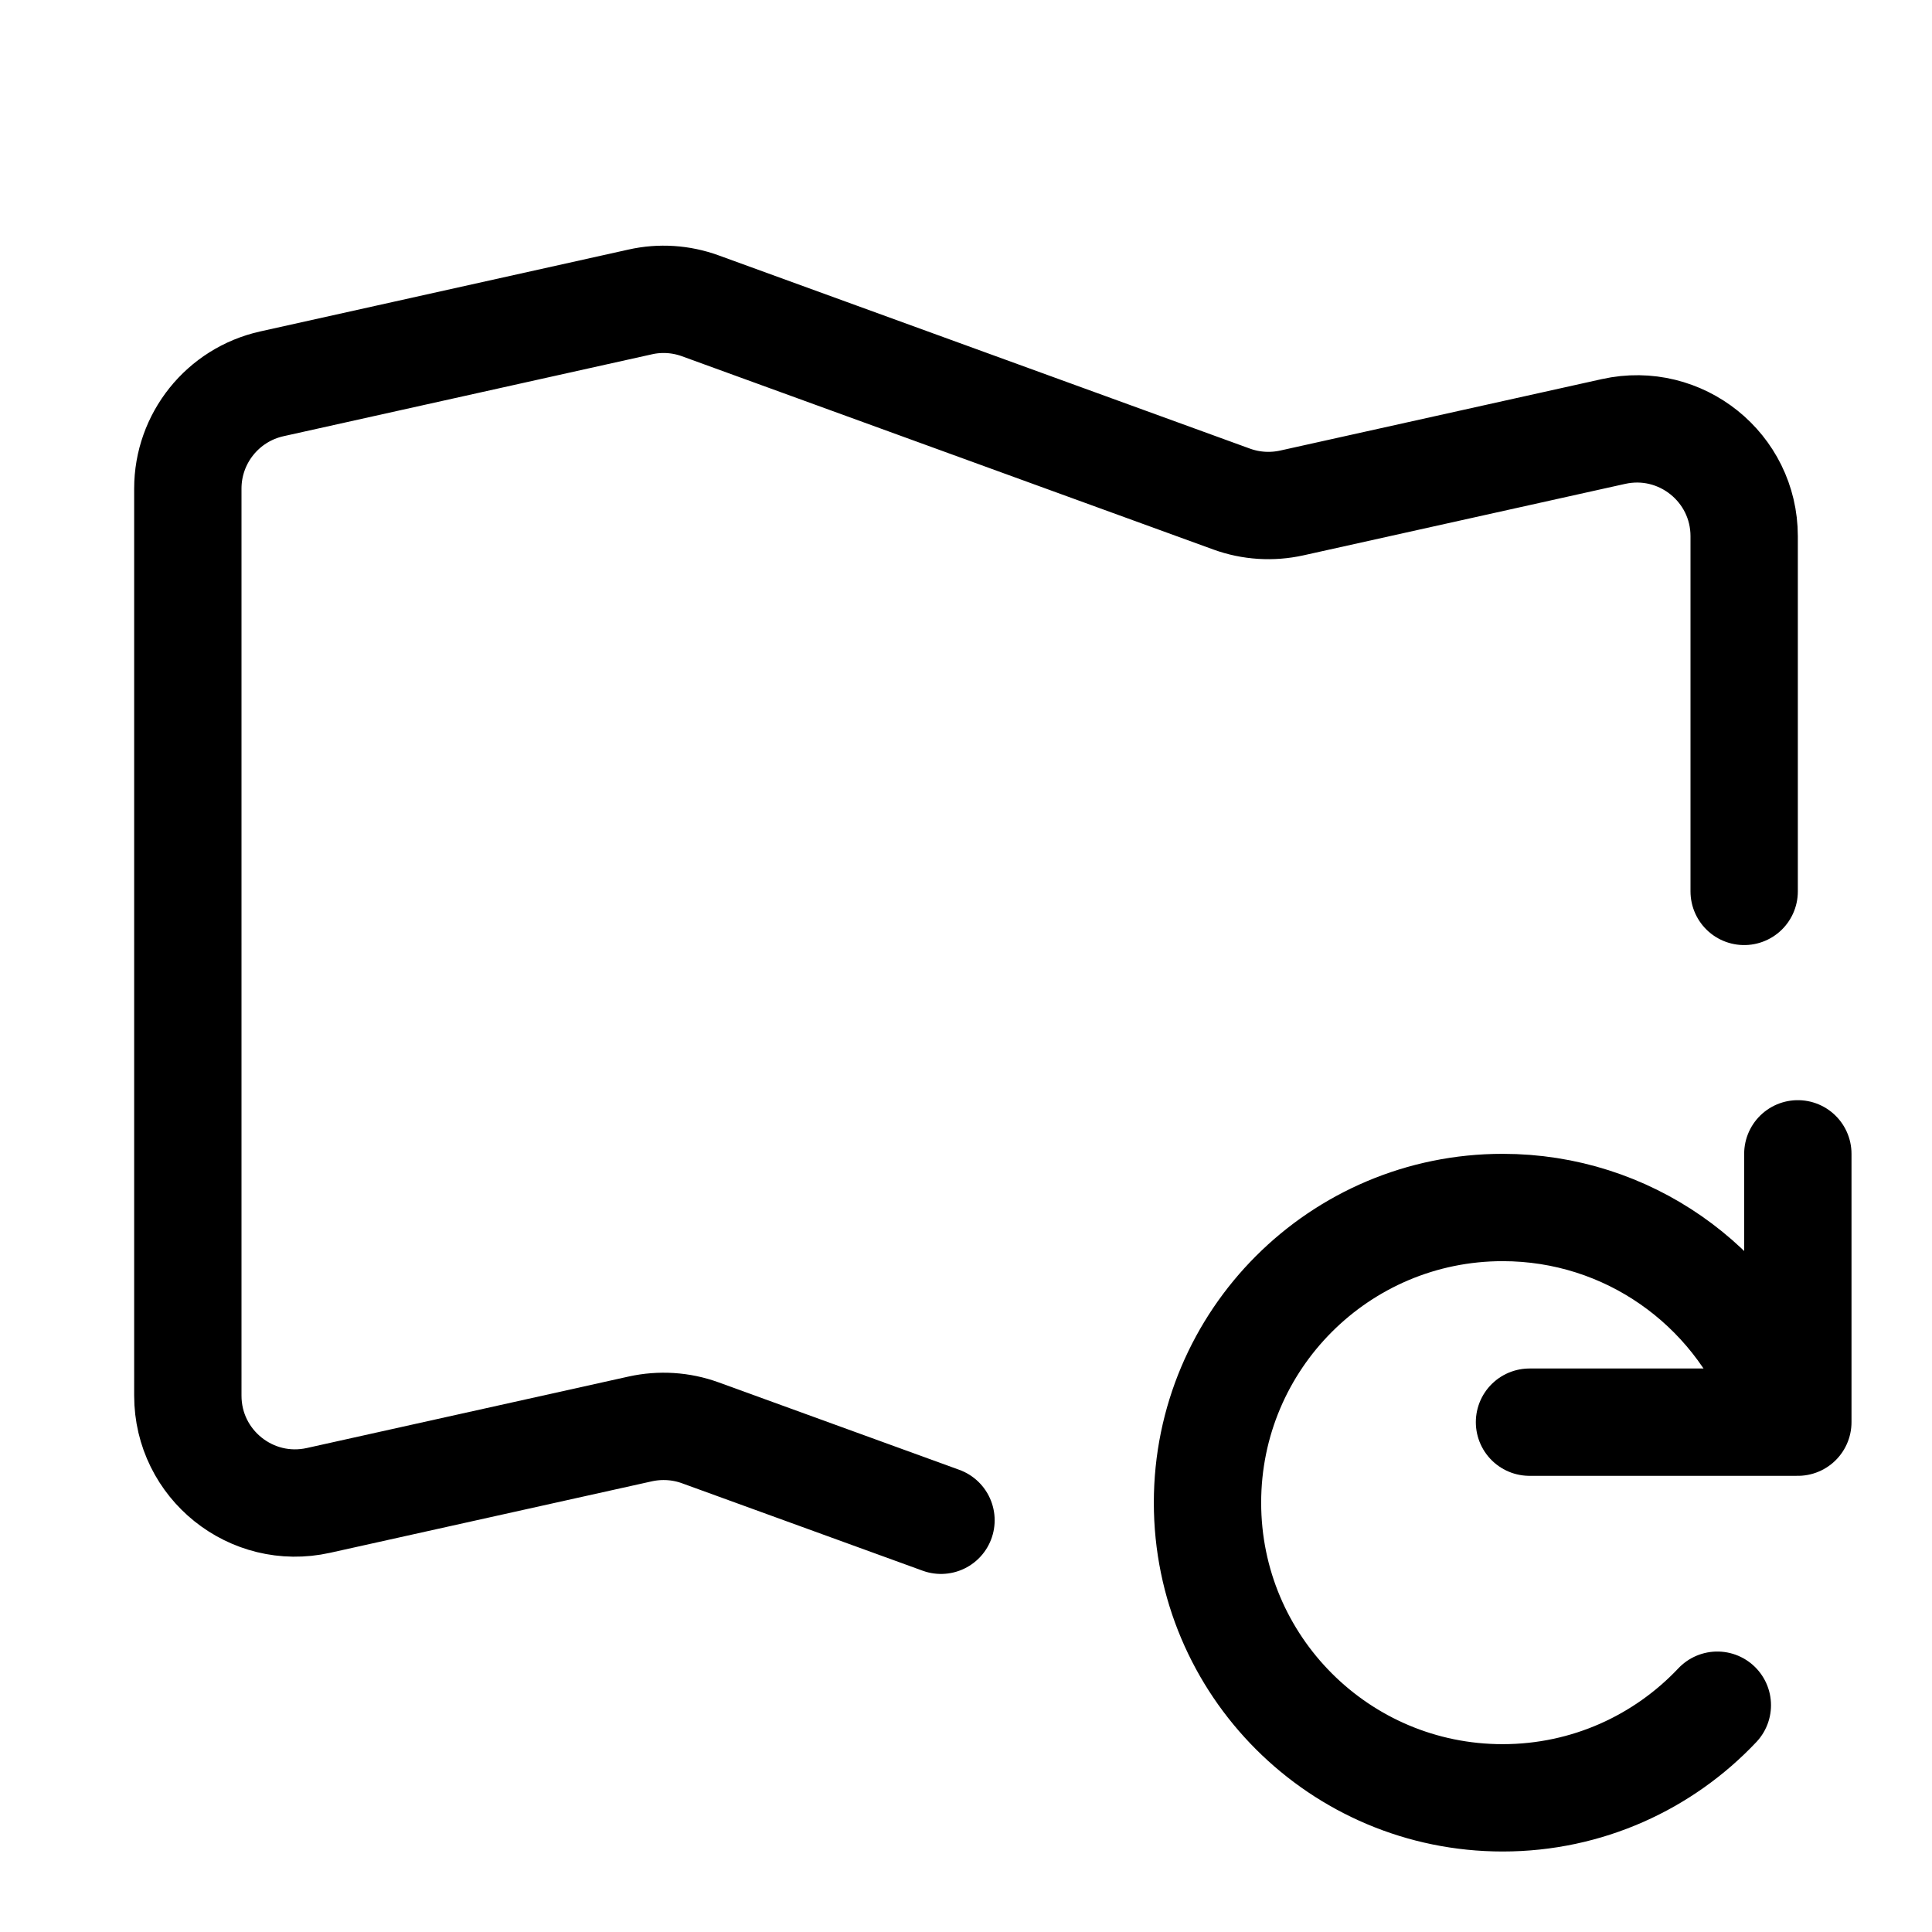 <svg xmlns="http://www.w3.org/2000/svg" height="18" width="18" viewBox="0 0 18 18"><title>map refresh</title><g fill="none" stroke="currentColor" class="nc-icon-wrapper"><polyline points="14.25 13.25 16.75 13.25 16.75 10.75" stroke-linecap="round" stroke-linejoin="round" stroke="currentColor"></polyline><path d="M16.25,8.305v-3.309c0-.64-.592-1.115-1.217-.976l-2.998,.666c-.186,.041-.38,.029-.559-.036l-4.952-1.801c-.179-.065-.373-.078-.559-.036l-3.432,.763c-.458,.102-.783,.508-.783,.976V13.003c0,.64,.592,1.115,1.217,.976l2.998-.666c.186-.041,.38-.029,.559,.036l2.243,.815" stroke-linecap="round" stroke-linejoin="round"></path><path d="M16,15.887c-.501,.531-1.212,.863-2,.863-1.519,0-2.75-1.231-2.75-2.75s1.231-2.75,2.75-2.75c1.166,0,2.162,.726,2.563,1.75" stroke-linecap="round" stroke-linejoin="round" stroke="currentColor"></path></g></svg>